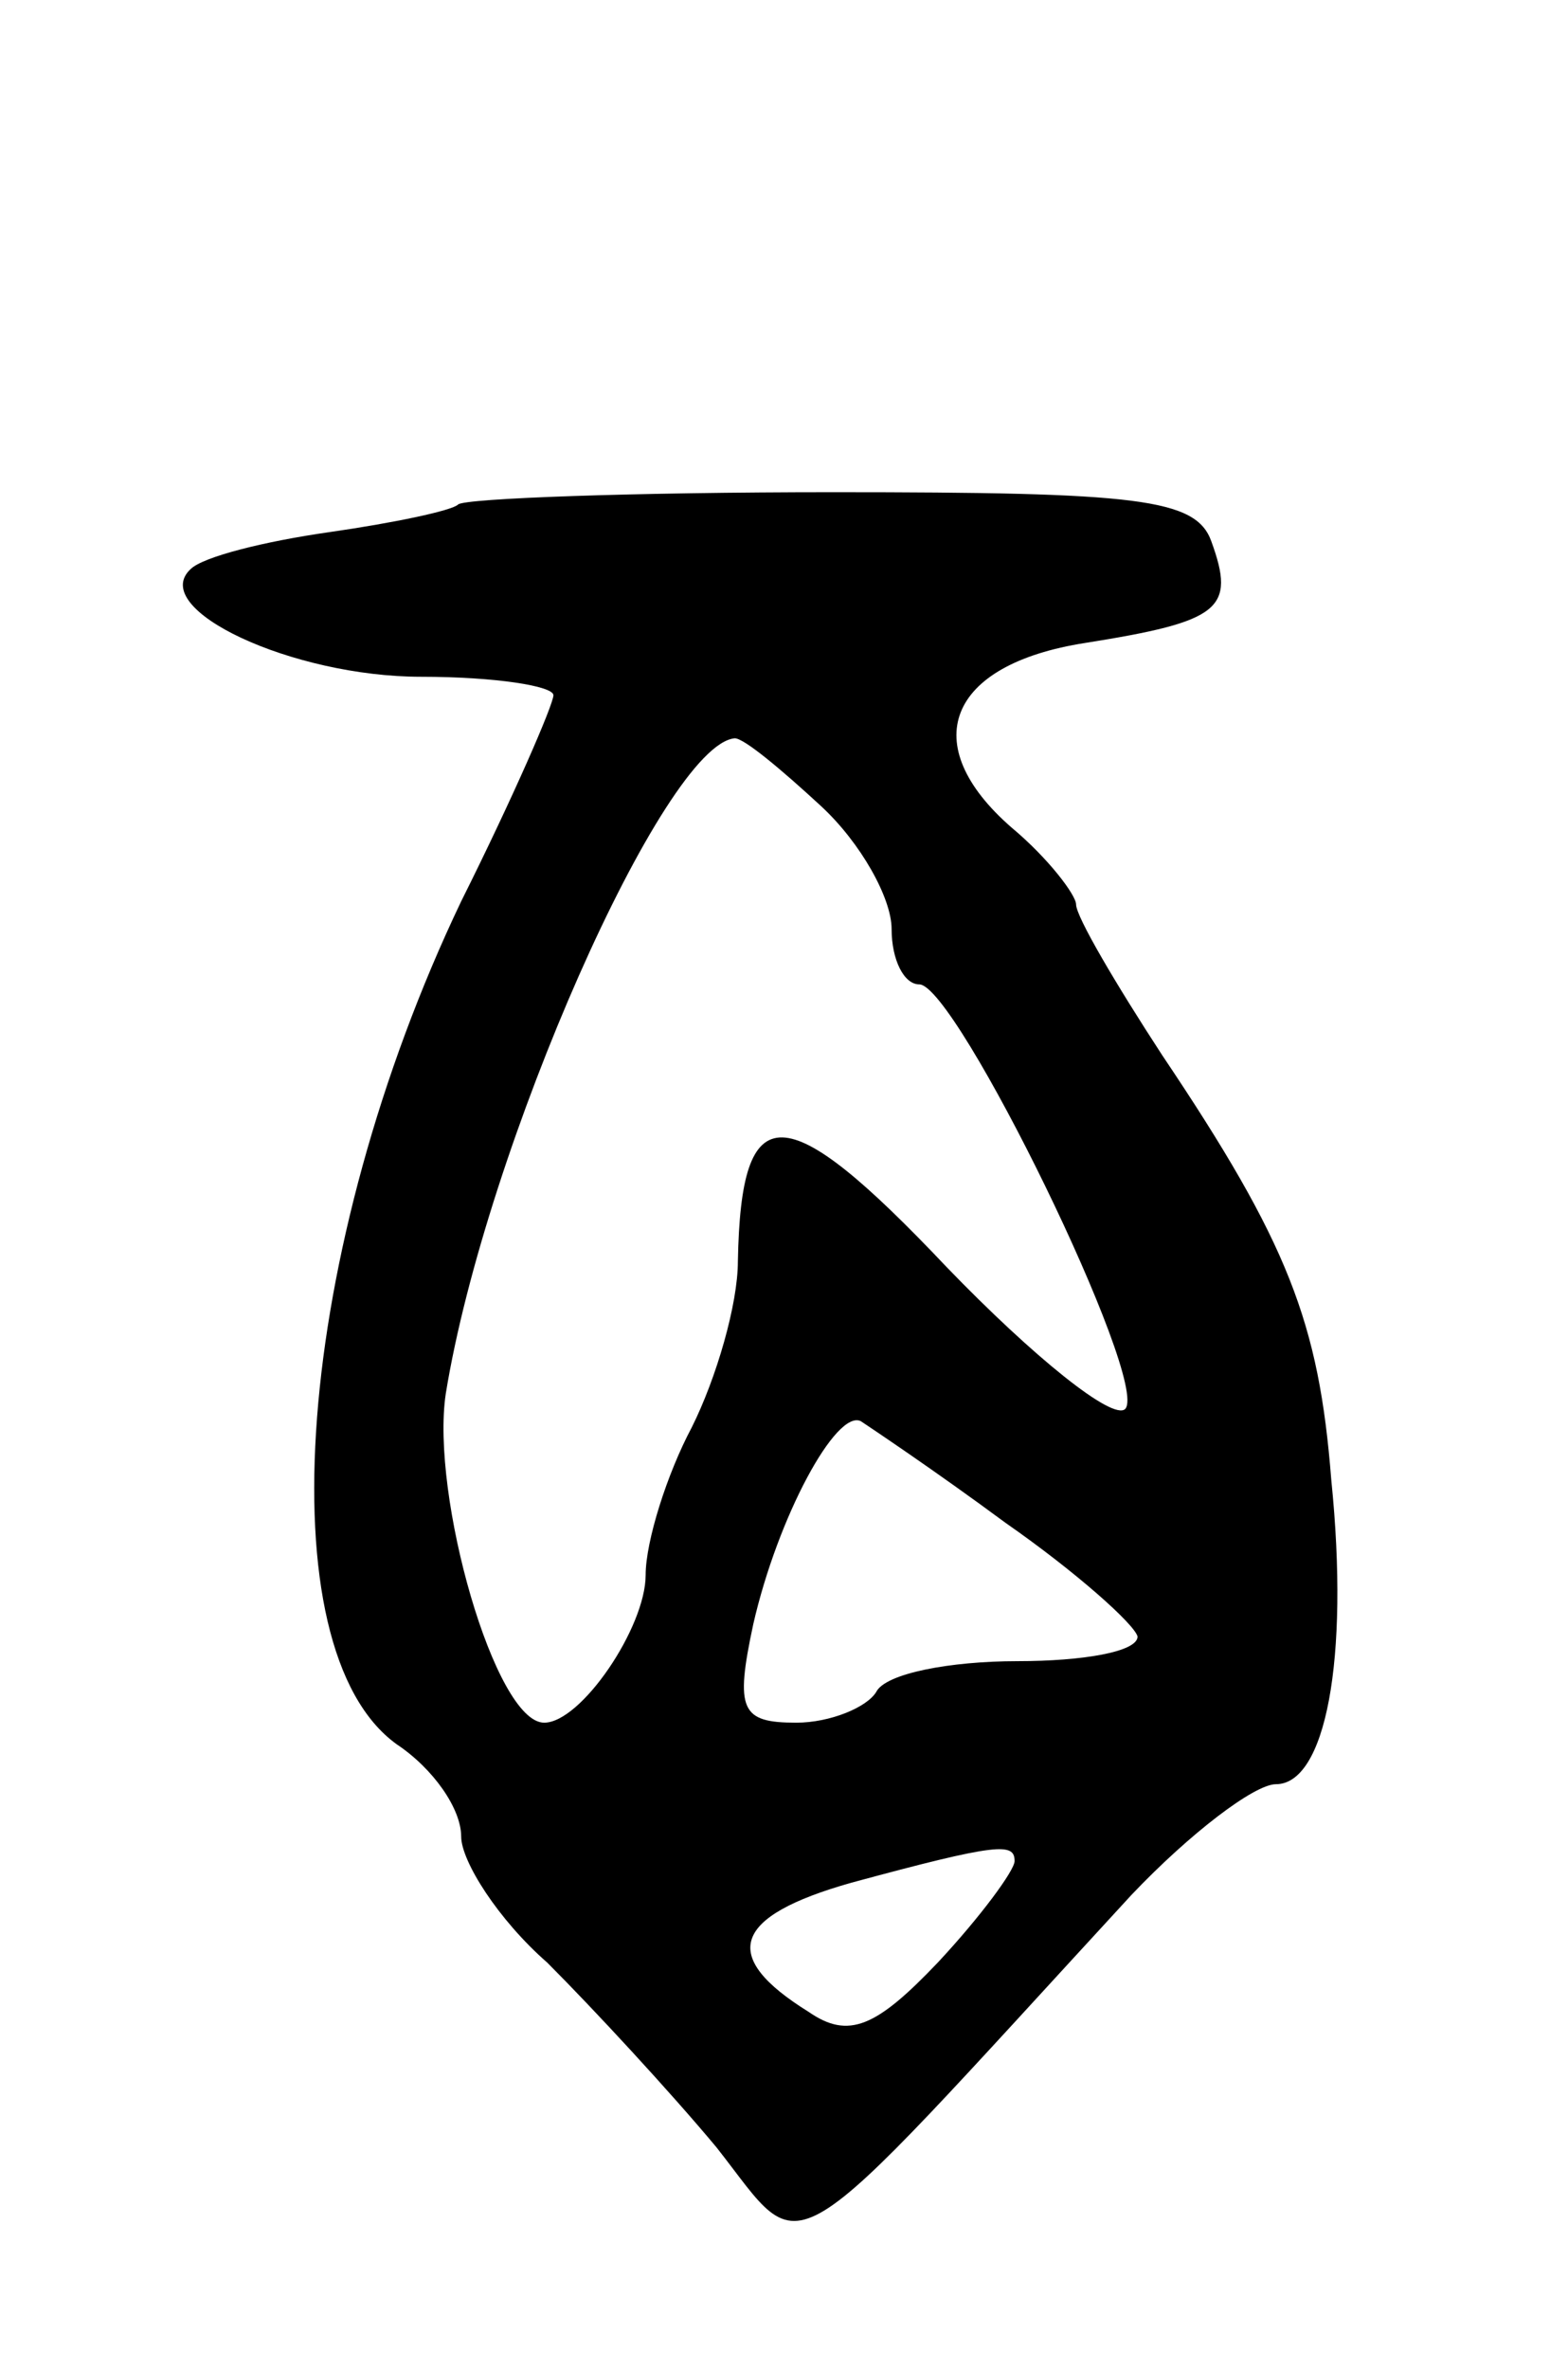 <svg version="1.0" xmlns="http://www.w3.org/2000/svg"
 width="51pt" height="77pt" viewBox="0 0 51 77"
 preserveAspectRatio="xMidYMid meet">
<g transform="translate(0,77) scale(0.1,-0.1)"
fill="#000000" stroke="none">
<path d="M149 606 c-2 -2 -21 -6 -42 -9 -21 -3 -41 -8 -45 -12 -14 -13 33 -35
75 -35 24 0 43 -3 43 -6 0 -3 -13 -33 -30 -67 -54 -113 -64 -243 -21 -274 12
-8 21 -21 21 -30 0 -8 12 -27 28 -41 15 -15 40 -42 55 -60 30 -38 19 -44 135
82 19 20 40 36 47 36 16 0 24 40 18 99 -4 51 -14 77 -55 138 -15 23 -28 45
-28 49 0 3 -9 15 -21 25 -31 27 -21 53 24 60 44 7 49 11 41 33 -5 14 -24 16
-123 16 -65 0 -120 -2 -122 -4z m118 -98 c13 -12 23 -30 23 -40 0 -10 4 -18 9
-18 12 0 75 -129 67 -138 -4 -4 -30 17 -58 46 -53 56 -67 56 -68 2 0 -14 -7
-38 -15 -54 -8 -15 -15 -37 -15 -48 0 -17 -21 -48 -33 -48 -16 0 -37 74 -32
107 13 80 71 211 94 213 3 0 15 -10 28 -22z m60 -233 c23 -16 42 -33 43 -37 0
-5 -18 -8 -39 -8 -22 0 -43 -4 -46 -10 -3 -5 -15 -10 -26 -10 -18 0 -20 4 -14
32 8 35 27 70 35 66 3 -2 24 -16 47 -33z m3 -110 c0 -3 -11 -18 -25 -33 -20
-21 -29 -25 -42 -16 -29 18 -25 31 14 42 48 13 53 13 53 7z"/>
</g>
</svg>
